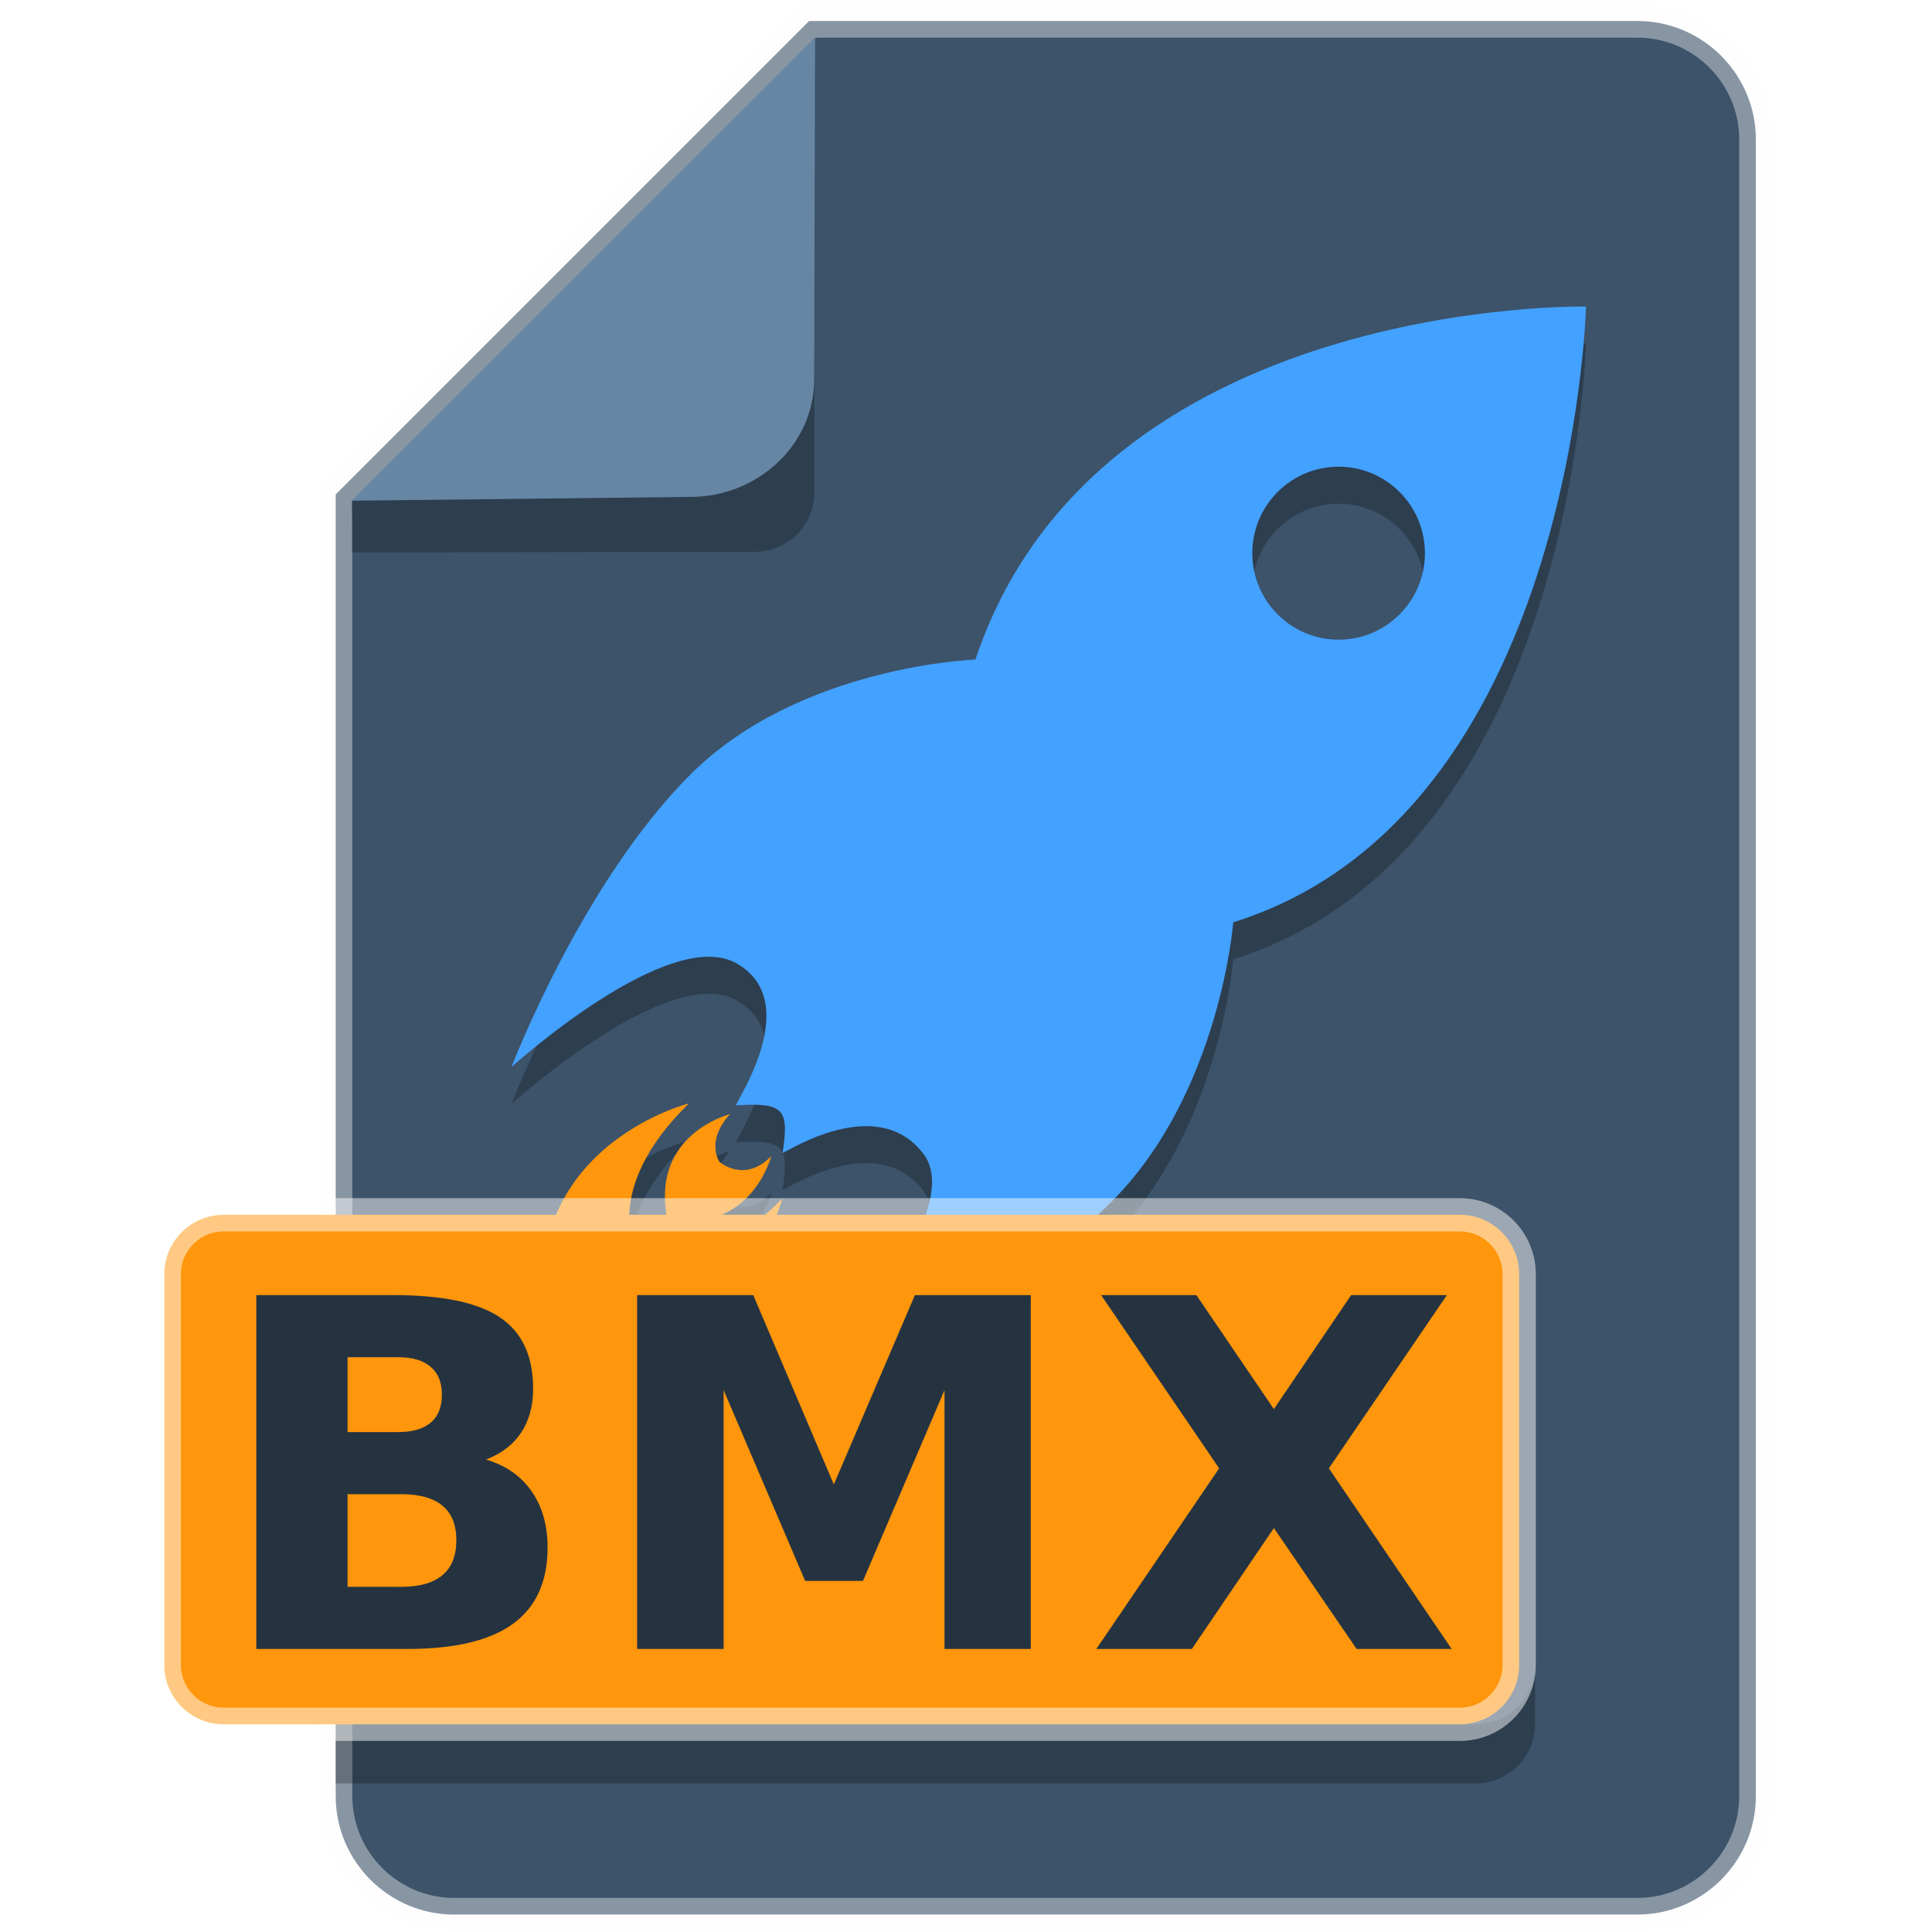 <?xml version="1.0" encoding="UTF-8" standalone="no"?>
<svg
   xmlns:dc="http://purl.org/dc/elements/1.1/"
   xmlns:cc="http://creativecommons.org/ns#"
   xmlns:rdf="http://www.w3.org/1999/02/22-rdf-syntax-ns#"
   xmlns:svg="http://www.w3.org/2000/svg"
   xmlns="http://www.w3.org/2000/svg"
   xml:space="preserve"
   style="enable-background:new 0 0 512 512;"
   viewBox="0 0 512 512"
   y="0px"
   x="0px"
   id="Layer_1"
   version="1.1"><defs
     id="defs3819"><filter
       height="1.024"
       y="-0.012"
       width="1.024"
       x="-0.012"
       id="filter4375"
       style="color-interpolation-filters:sRGB"><feGaussianBlur
         id="feGaussianBlur4377"
         stdDeviation="0.569" /></filter></defs><path
     id="path3768"
     d="m 433.955,5.569 c 17.25,0 31.363,14.113 31.363,31.363 v 439.08 c 0,17.25 -14.113,31.363 -31.363,31.363 H 120.327 c -17.25,0 -31.363,-14.113 -31.363,-31.363 V 131.02 L 214.415,5.569 Z"
     style="fill:#3c536a;fill-opacity:1;stroke:#fffefd;stroke-width:8.821;stroke-miterlimit:4;stroke-dasharray:none;stroke-opacity:0.392" /><g
     style="opacity:0;filter:url(#filter4375)"
     transform="matrix(2.78,0,0,2.799,118.872,48.657)"
     id="g3861"><g
       id="g3855"><path
         style="fill:#43a1ff"
         d="M 48.1,42.206 C 43.094,42.713 30.008,44.86 20.997,53.757 10.27,64.361 3.484,81.81 3.2,82.547 3.065,82.899 3,83.263 3,83.624 c 0,0.964 0.466,1.897 1.298,2.471 1.141,0.786 2.673,0.688 3.705,-0.236 6.346,-5.688 15.294,-10.957 17.987,-9.424 0.414,0.235 1.307,0.744 1.307,2.417 0,1.284 -0.53,3.258 -2.2,6.317 C 24.369,84.346 23.3,83.893 22.199,84.164 15.327,85.858 3.182,93.43 6.406,109.96 c 0.231,1.187 1.152,2.118 2.335,2.363 16.485,3.418 24.204,-8.635 25.982,-15.485 0.065,-0.251 0.097,-0.504 0.097,-0.754 0,-0.77 -0.378,-1.444 -0.906,-2 4.396,-2.298 7.422,-2.446 8.98,-0.413 1.423,1.855 -3.581,10.37 -10.101,17.192 -0.958,1.003 -1.105,2.532 -0.354,3.698 0.752,1.166 2.205,1.665 3.514,1.206 0.753,-0.264 18.563,-6.584 29.312,-17.204 8.976,-8.867 11.604,-21.575 12.306,-26.433 32.31,-11.771 33.82,-58.405 33.868,-60.422 0.001,-0.024 0.001,-0.048 0.001,-0.072 0,-1.405 -0.978,-2.626 -2.356,-2.929 C 108.629,8.607 61.391,7.723 48.1,42.206 Z m 31.528,-7.217 c 0,-0.011 0,-0.022 0,-0.034 0.008,-1.379 0.554,-2.672 1.536,-3.643 0.995,-0.983 2.316,-1.52 3.723,-1.511 2.883,0.018 5.215,2.358 5.198,5.217 -0.019,2.859 -2.377,5.173 -5.259,5.158 -2.873,-0.019 -5.198,-2.343 -5.198,-5.187 z"
         id="path3853" /></g><g
       id="g3859"><path
         style="fill:#f6f6f6"
         d="m 108.076,5.636 c -2.386,0 -14.966,0.232 -28.39,4.814 -7.878,2.689 -14.691,6.4 -20.248,11.028 C 53.46,26.458 48.936,32.49 45.954,39.449 39.695,40.314 27.57,43.051 18.889,51.622 7.706,62.677 0.693,80.709 0.4,81.472 c -0.995,2.586 -0.087,5.516 2.194,7.09 1.03,0.711 2.22,1.061 3.405,1.061 1.439,0 2.873,-0.516 4.006,-1.529 0.027,-0.024 2.746,-2.449 6.202,-4.808 4.496,-3.066 7.017,-3.838 8.059,-4.03 -0.05,0.337 -0.16,0.824 -0.396,1.487 -0.435,1.219 -1.056,2.353 -1.427,3.029 -0.297,0.542 -0.531,0.97 -0.729,1.549 -0.251,0.734 -0.353,1.498 -0.314,2.251 0.932,-0.351 1.517,-0.495 1.517,-0.495 -0.505,0.489 -0.968,0.97 -1.392,1.442 0.17,0.792 0.501,1.552 0.984,2.229 1.827,-2.042 4.325,-2.656 4.324,-2.657 -2.349,2.556 -1.021,4.502 -1.021,4.502 0,0 0.899,0.797 2.193,0.797 0.807,0 1.769,-0.312 2.76,-1.321 0,0 -0.653,2.517 -2.745,4.321 0.668,0.553 1.436,0.944 2.247,1.166 0.505,-0.447 1.023,-0.936 1.552,-1.47 0,0 -0.167,0.643 -0.568,1.651 0.197,0.02 0.396,0.029 0.594,0.029 0.648,0 1.301,-0.105 1.933,-0.32 0.524,-0.178 0.915,-0.387 1.329,-0.607 3.017,-1.611 4.285,-1.611 4.701,-1.611 0.055,0 0.105,0.001 0.15,0.003 -0.293,1.058 -1.218,3.348 -4.138,7.316 -2.541,3.454 -5.17,6.218 -5.196,6.245 -1.916,2.007 -2.207,5.065 -0.704,7.396 1.129,1.751 3.049,2.749 5.042,2.749 0.662,0 1.331,-0.109 1.982,-0.338 0.779,-0.273 19.204,-6.812 30.428,-17.9 8.621,-8.517 11.771,-20.285 12.871,-26.354 7.039,-2.9 13.162,-7.62 18.239,-14.067 4.573,-5.809 8.283,-13.014 11.026,-21.414 4.567,-13.99 4.917,-26.555 4.929,-27.083 0.038,-1.598 -0.567,-3.144 -1.673,-4.297 -1.107,-1.153 -2.633,-1.818 -4.23,-1.845 10e-4,0 -0.158,-0.003 -0.458,-0.003 z M 6,83.625 c 0,0 6.714,-17.462 17.104,-27.733 10.399,-10.267 27.129,-10.839 27.129,-10.839 10.953,-32.576 53.476,-33.417 57.843,-33.417 0.238,0 0.364,0.002 0.364,0.002 v 0 0 c 0,0 -1.15,48.204 -33.627,58.292 0,0 -1.265,16.233 -11.657,26.501 -10.393,10.267 -28.195,16.506 -28.195,16.506 v 0 0 c 0,0 11.108,-11.605 11.132,-18.403 0.004,-1.022 -0.244,-1.938 -0.818,-2.687 -1.508,-1.967 -3.489,-2.62 -5.467,-2.62 -3.796,0 -7.578,2.408 -7.963,2.539 v 0 0 c 0.141,-0.908 0.226,-1.648 0.226,-2.246 0,-1.795 -0.763,-2.319 -3.062,-2.319 -0.472,0 -1.009,0.022 -1.617,0.06 v 0 0 c 0.168,-0.493 2.906,-4.652 2.912,-8.446 0.003,-1.937 -0.705,-3.777 -2.83,-4.987 -0.777,-0.44 -1.676,-0.635 -2.658,-0.635 C 17.622,73.192 6,83.625 6,83.625 Z M 84.904,26.801 c -0.017,0 -0.034,0 -0.051,0 -4.522,0.001 -8.2,3.63 -8.227,8.135 0,0.018 0,0.036 0,0.053 0,4.499 3.651,8.157 8.18,8.187 0.016,10e-4 0.03,10e-4 0.048,10e-4 4.519,0 8.201,-3.633 8.229,-8.141 0,-0.018 0,-0.035 0,-0.053 0,-4.496 -3.65,-8.154 -8.179,-8.182 z m -0.01,10.376 c -0.016,0 -0.031,0 -0.047,0 -1.232,-0.008 -2.228,-0.996 -2.22,-2.202 0.008,-1.199 1.006,-2.173 2.228,-2.173 h 0.013 c 1.229,0.007 2.223,0.992 2.217,2.196 -0.009,1.189 -0.987,2.158 -2.191,2.179 z m 0.287,0.011 c -0.066,-0.004 -0.134,-0.007 -0.2,-0.009 0.056,10e-4 0.124,0.004 0.2,0.009 z M 22.918,81.077 c -0.476,0 -0.958,0.057 -1.437,0.175 -0.581,0.144 -5.812,1.519 -10.596,5.657 -2.991,2.588 -5.184,5.697 -6.519,9.245 -1.622,4.308 -1.926,9.146 -0.905,14.382 0.463,2.372 2.304,4.235 4.671,4.727 2.118,0.438 4.197,0.662 6.181,0.662 4.222,0 8.111,-0.989 11.56,-2.94 2.739,-1.55 5.156,-3.684 7.183,-6.342 3.275,-4.297 4.448,-8.576 4.571,-9.05 0.681,-2.625 -0.483,-5.38 -2.84,-6.722 -0.185,-0.105 -0.373,-0.199 -0.564,-0.283 -1.296,0.571 -2.2,1.118 -2.378,1.179 0.099,-0.64 0.17,-1.195 0.204,-1.677 -0.076,-0.003 -0.152,-0.005 -0.228,-0.005 -1.563,0 -3.107,0.609 -4.265,1.777 -0.405,0.409 -0.794,0.778 -1.167,1.111 0.388,0.205 0.949,0.416 1.615,0.416 0.807,0 1.769,-0.312 2.76,-1.321 0,0 -1.587,6.114 -7.732,6.114 -0.675,0 -1.406,-0.074 -2.195,-0.238 -1.56,-7.994 5.997,-9.852 5.995,-9.854 -2.349,2.556 -1.021,4.502 -1.021,4.502 0,0 0.023,0.021 0.068,0.056 0.355,-0.4 0.755,-0.82 1.208,-1.257 1.168,-1.13 1.795,-2.646 1.828,-4.189 -0.449,0.002 -0.956,0.023 -1.524,0.059 0.07,-0.205 0.586,-1.047 1.165,-2.233 -0.105,-0.291 -0.235,-0.576 -0.388,-0.854 -1.074,-1.943 -3.105,-3.097 -5.25,-3.097 z M 8.871,104.656 C 8.877,90.539 22.918,87.077 22.918,87.077 v 0 0 c -4.636,4.482 -5.702,8.321 -5.7,10.908 0.002,2.212 0.785,3.508 0.785,3.508 0,0 0.956,0.55 2.693,0.55 2.387,0 6.248,-1.036 11.124,-5.957 v 0 0 c 0,0 -3.592,13.839 -17.506,13.839 -1.527,0 -3.179,-0.167 -4.963,-0.537 -0.331,-1.697 -0.481,-3.271 -0.48,-4.732 z m 11.544,-8.638 c 0,0 0,0 0,0 0,0 0,0 0,0 z m 6.413,-13.927 c -0.511,0 -1.027,0.065 -1.539,0.201 -0.794,0.211 -3.58,1.071 -6.109,3.317 -1.68,1.492 -2.909,3.27 -3.665,5.255 3.633,-2.858 7.402,-3.788 7.402,-3.788 -8.599,8.314 -4.915,14.416 -4.915,14.416 0,0 0.956,0.55 2.693,0.55 2.387,0 6.248,-1.036 11.124,-5.957 0,0 -0.941,3.626 -3.726,7.165 2.292,-0.894 4.302,-2.415 5.883,-4.488 1.805,-2.369 2.48,-4.736 2.597,-5.188 0.334,-1.287 0.224,-2.606 -0.253,-3.774 -2.359,0.722 -4.212,1.876 -4.475,1.966 0.563,-3.634 0.229,-4.565 -2.836,-4.565 -0.472,0 -1.009,0.022 -1.617,0.06 0.11,-0.321 1.313,-2.203 2.138,-4.526 -0.832,-0.42 -1.757,-0.644 -2.702,-0.644 z m -6.202,13.763 c 0.003,-6.236 6.209,-7.762 6.208,-7.764 v 0 0 c -1.101,1.198 -1.395,2.262 -1.395,3.055 -0.001,0.897 0.374,1.447 0.374,1.447 0,0 0.899,0.797 2.193,0.797 0.807,0 1.769,-0.312 2.76,-1.321 v 0 0 c 0,0 -1.587,6.114 -7.732,6.114 -0.675,0 -1.406,-0.074 -2.195,-0.238 -0.147,-0.749 -0.213,-1.444 -0.213,-2.09 z"
         id="path3857" /></g></g><path
     d="m 168.914,342.579 c 0,0 -10.243,-17.082 13.662,-40.356 0,0 -47.521,11.8 -37.712,62.455 50.159,10.473 62.457,-37.238 62.457,-37.238 -23.413,23.792 -38.407,15.139 -38.407,15.139 z m 7.88,-9.935 c 22.162,4.636 27.597,-16.449 27.597,-16.449 -7.166,7.354 -13.768,1.464 -13.768,1.464 0,0 -3.694,-5.445 2.838,-12.603 0.003,0.006 -21,5.21 -16.667,27.588 z"
     id="path4424"
     style="opacity:0.25;fill:#000000;fill-opacity:1;stroke-width:2.79" /><path
     style="fill:#ff960b;stroke-width:2.79"
     id="path3542_7_"
     d="m 168.914,332.778 c 0,0 -10.243,-17.082 13.662,-40.356 0,0 -47.521,11.8 -37.712,62.455 50.159,10.473 62.457,-37.238 62.457,-37.238 -23.413,23.792 -38.407,15.139 -38.407,15.139 z m 7.88,-9.935 c 22.162,4.636 27.597,-16.449 27.597,-16.449 -7.166,7.354 -13.768,1.464 -13.768,1.464 0,0 -3.694,-5.445 2.838,-12.603 0.003,0.006 -21,5.21 -16.667,27.588 z" /><path
     d="m 420.3,91.037 c 0,0 -129.686,-2.623 -161.797,93.543 0,0 -46.504,1.601 -75.41,30.343 -28.878,28.753 -47.544,77.636 -47.544,77.636 0,0 41.729,-37.725 59.691,-27.429 17.479,10.022 0.478,35.522 -0.228,37.605 12.673,-0.789 14.185,0.876 12.378,12.617 1.629,-0.56 25.092,-15.856 37.331,0.224 12.208,16.032 -28.67,59.043 -28.67,59.043 0,0 49.484,-17.466 78.376,-46.21 28.889,-28.744 32.4,-74.19 32.4,-74.19 90.278,-28.241 93.472,-163.181 93.472,-163.181 z m -88.427,65.221 c 0.072,-12.656 10.371,-22.849 23.005,-22.773 12.639,0.078 22.813,10.397 22.741,23.05 -0.081,12.665 -10.385,22.863 -23.01,22.787 -12.636,-0.081 -22.816,-10.405 -22.735,-23.064 z"
     id="path4426"
     style="opacity:0.25;fill:#000000;fill-opacity:1;stroke-width:2.79" /><path
     style="fill:#43a1ff;stroke-width:2.79"
     id="path3542_4_"
     d="m 420.3,81.237 c 0,0 -129.686,-2.623 -161.797,93.543 0,0 -46.504,1.601 -75.41,30.343 -28.878,28.753 -47.544,77.636 -47.544,77.636 0,0 41.729,-37.725 59.691,-27.429 17.479,10.022 0.478,35.522 -0.228,37.605 12.673,-0.789 14.185,0.876 12.378,12.617 1.629,-0.56 25.092,-15.856 37.331,0.224 12.208,16.032 -28.67,59.043 -28.67,59.043 0,0 49.484,-17.466 78.376,-46.21 28.889,-28.744 32.4,-74.19 32.4,-74.19 90.278,-28.241 93.472,-163.181 93.472,-163.181 z M 331.873,146.457 c 0.072,-12.656 10.371,-22.849 23.005,-22.773 12.639,0.078 22.813,10.397 22.741,23.05 -0.081,12.665 -10.385,22.863 -23.01,22.787 -12.636,-0.081 -22.816,-10.405 -22.735,-23.064 z" /><path
     id="path3784-8"
     d="m 188.241,125.89 -95.055,6.804 0.072,13.703 106.873,-0.163 c 8.625,-0.013 15.681,-7.057 15.681,-15.681 V 95.285 c 0,8.625 -18.957,30.204 -27.572,30.605 z"
     style="opacity:0.25;fill:#000000;fill-opacity:1;stroke-width:0.98" /><path
     id="path3770"
     d="M 183.588,131.671 93.186,132.695 216,9.977 215.764,100.634 c -0.045,17.25 -14.929,30.811 -32.177,31.037 z"
     style="fill:#6686a4;fill-opacity:1;stroke-width:0.98" /><path
     id="path3784"
     d="M 391.115,456.949 H 88.964 v 15.681 h 302.151 c 8.625,0 15.681,-7.057 15.681,-15.681 v -15.681 c 0,8.625 -7.057,15.681 -15.681,15.681 z"
     style="opacity:0.25;fill:#000000;fill-opacity:1;stroke-width:0.98" /><path
     id="path3774"
     d="m 402.592,441.267 c 0,8.625 -7.057,15.681 -15.681,15.681 H 59.226 c -8.625,0 -15.681,-7.057 -15.681,-15.681 V 337.618 c 0,-8.625 7.057,-15.681 15.681,-15.681 H 386.911 c 8.625,0 15.681,7.057 15.681,15.681 z"
     style="fill:#ff960b;fill-opacity:1;stroke:#ffffff;stroke-width:8.821;stroke-miterlimit:4;stroke-dasharray:none;stroke-opacity:0.49;paint-order:markers fill stroke" /><g
     transform="matrix(0.98,0,0,0.98,4.676,5.569)"
     id="g3786" /><g
     transform="matrix(0.98,0,0,0.98,4.676,5.569)"
     id="g3788" /><g
     transform="matrix(0.98,0,0,0.98,4.676,5.569)"
     id="g3790" /><g
     transform="matrix(0.98,0,0,0.98,4.676,5.569)"
     id="g3792" /><g
     transform="matrix(0.98,0,0,0.98,4.676,5.569)"
     id="g3794" /><g
     transform="matrix(0.98,0,0,0.98,4.676,5.569)"
     id="g3796" /><g
     transform="matrix(0.98,0,0,0.98,4.676,5.569)"
     id="g3798" /><g
     transform="matrix(0.98,0,0,0.98,4.676,5.569)"
     id="g3800" /><g
     transform="matrix(0.98,0,0,0.98,4.676,5.569)"
     id="g3802" /><g
     transform="matrix(0.98,0,0,0.98,4.676,5.569)"
     id="g3804" /><g
     transform="matrix(0.98,0,0,0.98,4.676,5.569)"
     id="g3806" /><g
     transform="matrix(0.98,0,0,0.98,4.676,5.569)"
     id="g3808" /><g
     transform="matrix(0.98,0,0,0.98,4.676,5.569)"
     id="g3810" /><g
     transform="matrix(0.98,0,0,0.98,4.676,5.569)"
     id="g3812" /><g
     transform="matrix(0.98,0,0,0.98,4.676,5.569)"
     id="g3814" /><g
     transform="translate(-180.937,91.885)"
     display="none"
     id="Ebene_2"
     style="display:none"><g
       id="g3871"
       display="inline"
       style="display:inline"><path
         d="m 59.495,5.5 c 0,0 -30.778,29.564 -16.035,59.249 0,0 -10.449,11.19 -10.533,24.555 -0.077,13.361 6.873,28.994 6.873,28.994 0,0 0.994,-18.421 7.551,-20.222 6.381,-1.75 8.318,8.096 8.635,8.74 2.765,-3.132 3.5,-3.1 5.793,0.034 0.25,-0.51 2.176,-9.501 8.736,-8.632 6.543,0.862 6.97,20.309 6.97,20.309 0,0 7.478,-15.549 7.559,-28.908 C 85.125,76.258 75.443,64.941 75.443,64.941 89.923,37.416 59.495,5.5 59.495,5.5 Z m -5.508,35.639 c -2.906,-2.941 -2.865,-7.692 0.092,-10.613 2.957,-2.922 7.709,-2.906 10.615,0.035 2.907,2.944 2.865,7.697 -0.089,10.618 -2.959,2.921 -7.711,2.903 -10.618,-0.04 z"
         id="path3542_6_"
         style="fill:#43a1ff" /><path
         id="path3867"
         d="m 55.685,1.534 c -1.098,1.054 -21.778,21.275 -21.778,46.132 0,5.228 0.993,10.665 3.197,16.168 -3.479,4.579 -9.605,14.214 -9.676,25.435 0,0.084 0,0.167 0,0.251 0,14.319 7.045,30.334 7.347,31.013 1.032,2.321 3.52,3.632 6.019,3.173 2.499,-0.458 4.358,-2.57 4.499,-5.106 0.341,-6.138 1.973,-12.922 3.5,-14.922 0.39,0.523 1.014,1.651 1.727,4.088 l 0.533,1.479 c 0.659,1.828 2.114,2.893 4.023,3.257 1.377,0.263 2.707,-0.181 3.831,-0.983 1.061,0.72 2.297,1.138 3.563,0.938 1.962,-0.311 3.559,-1.319 4.251,-3.182 l 0.463,-1.247 c 0.778,-2.563 1.561,-3.708 2.101,-4.136 1.312,2.232 2.568,8.869 2.705,14.762 0.06,2.542 1.854,4.714 4.339,5.25 2.485,0.536 5.015,-0.699 6.117,-2.99 0.327,-0.681 8.014,-16.829 8.102,-31.259 0,-0.066 0.001,-0.133 0.001,-0.199 0,-11.064 -5.579,-20.65 -8.767,-25.229 2.144,-5.147 3.107,-10.342 3.107,-15.425 0,-24.288 -20.33,-45.96 -21.41,-47.093 C 62.47,0.651 61.082,0.038 59.62,0.006 58.158,-0.026 56.74,0.521 55.685,1.534 Z M 38.427,89.529 c 0,-0.065 0,-0.13 0,-0.193 0.069,-10.979 8.974,-20.747 9.063,-20.844 0.962,-1.043 1.466,-2.391 1.466,-3.753 0,-0.829 -0.187,-1.663 -0.571,-2.437 -2.403,-4.839 -3.379,-9.722 -3.379,-14.462 0,-14.375 8.959,-27.408 14.341,-33.948 5.37,6.931 14.484,20.768 14.484,34.948 0,4.556 -0.942,9.143 -3.256,13.541 -0.423,0.803 -0.629,1.68 -0.629,2.552 0,1.281 0.445,2.555 1.307,3.573 0.084,0.098 8.291,9.928 8.291,20.945 0,0.045 -10e-4,0.09 -10e-4,0.135 -0.017,2.77 -0.409,5.675 -0.989,8.509 -1.71,-2.833 -4.063,-4.899 -7.32,-5.329 -2.531,-0.335 -8.005,-0.134 -11.979,6.223 -0.178,-0.005 -0.345,0.015 -0.517,0.022 -4.195,-7.482 -10.142,-6.979 -12.842,-6.238 -2.824,0.775 -4.955,2.775 -6.579,5.358 -0.534,-2.862 -0.89,-5.799 -0.89,-8.602 z"
         style="fill:#f6f6f6" /><path
         id="path3869"
         d="m 50.213,26.614 c -2.479,2.449 -3.858,5.716 -3.879,9.197 0,0.027 0,0.054 0,0.082 0,3.436 1.326,6.669 3.74,9.112 5.032,5.094 13.284,5.134 18.395,0.088 5.108,-5.052 5.169,-13.303 0.138,-18.397 -2.434,-2.463 -5.682,-3.83 -9.148,-3.851 -3.482,-0.021 -6.765,1.318 -9.246,3.769 z m 7.687,10.66 v 0 c -0.497,-0.502 -0.568,-1.09 -0.566,-1.396 0.002,-0.314 0.083,-0.919 0.61,-1.439 0.527,-0.521 1.135,-0.596 1.449,-0.594 0.306,0.002 0.893,0.08 1.389,0.582 0.771,0.78 0.751,2.055 -0.044,2.842 -0.793,0.781 -2.067,0.786 -2.838,0.005 z m -7.825,7.731 c 0,0 -0.001,-0.001 0,0 0,-0.001 0,0 0,0 z"
         style="fill:#f6f6f6" /></g><path
       d="m 59.495,5.5 c 0,0 -30.778,29.564 -16.035,59.249 0,0 -10.449,11.19 -10.533,24.555 -0.077,13.361 6.873,28.994 6.873,28.994 0,0 0.994,-18.421 7.551,-20.222 6.381,-1.75 8.318,8.096 8.635,8.74 2.765,-3.132 3.5,-3.1 5.793,0.034 0.25,-0.51 2.176,-9.501 8.736,-8.632 6.543,0.862 6.97,20.309 6.97,20.309 0,0 7.478,-15.549 7.559,-28.908 C 85.125,76.258 75.443,64.941 75.443,64.941 89.923,37.416 59.495,5.5 59.495,5.5 Z m -5.508,35.639 c -2.906,-2.941 -2.865,-7.692 0.092,-10.613 2.957,-2.922 7.709,-2.906 10.615,0.035 2.907,2.944 2.865,7.697 -0.089,10.618 -2.959,2.921 -7.711,2.903 -10.618,-0.04 z"
       display="inline"
       id="path3542_5_"
       style="display:inline;fill:#43a1ff" /></g><g
     transform="matrix(0.98,0,0,0.98,4.676,5.569)"
     id="text4727"
     style="font-style:normal;font-weight:normal;font-size:56.668px;line-height:1.25;font-family:sans-serif;letter-spacing:0px;word-spacing:0px;fill:#253341;fill-opacity:1;stroke:none;stroke-width:1.147"><path
       id="path4399"
       style="font-style:normal;font-variant:normal;font-weight:bold;font-stretch:normal;font-size:131.25px;font-family:sand-serif;-inkscape-font-specification:'sand-serif Bold';letter-spacing:3px;fill:#253341;fill-opacity:1;stroke-width:1.147"
       d="m 102.868,381.58 q 5.832,0 8.844,-2.563 3.012,-2.563 3.012,-7.562 0,-4.935 -3.012,-7.498 -3.012,-2.628 -8.844,-2.628 H 89.218 v 20.251 z m 0.833,41.849 q 7.434,0 11.151,-3.14 3.781,-3.14 3.781,-9.485 0,-6.216 -3.717,-9.293 -3.717,-3.14 -11.215,-3.14 H 89.218 v 25.058 z m 22.943,-34.415 q 7.947,2.307 12.305,8.524 4.358,6.216 4.358,15.253 0,13.843 -9.357,20.636 -9.357,6.793 -28.455,6.793 H 64.544 v -95.682 h 37.042 q 19.931,0 28.839,6.024 8.972,6.024 8.972,19.29 0,6.985 -3.268,11.92 -3.268,4.871 -9.485,7.242 z" /><path
       id="path4401"
       style="font-style:normal;font-variant:normal;font-weight:bold;font-stretch:normal;font-size:131.25px;font-family:sand-serif;-inkscape-font-specification:'sand-serif Bold';letter-spacing:3px;fill:#253341;fill-opacity:1;stroke-width:1.147"
       d="m 167.52,344.538 h 31.403 l 21.79,51.205 21.918,-51.205 h 31.338 v 95.682 h -23.328 v -69.983 l -22.046,51.59 h -15.637 l -22.046,-51.59 v 69.983 H 167.52 Z" /><path
       id="path4403"
       style="font-style:normal;font-variant:normal;font-weight:bold;font-stretch:normal;font-size:131.25px;font-family:sand-serif;-inkscape-font-specification:'sand-serif Bold';letter-spacing:3px;fill:#253341;fill-opacity:1;stroke-width:1.147"
       d="m 354.578,391.385 33.197,48.834 h -25.699 l -22.366,-32.684 -22.174,32.684 h -25.827 l 33.197,-48.834 -31.915,-46.848 h 25.763 l 20.956,30.826 20.892,-30.826 h 25.891 z" /></g><g
     id="layer1" /></svg>